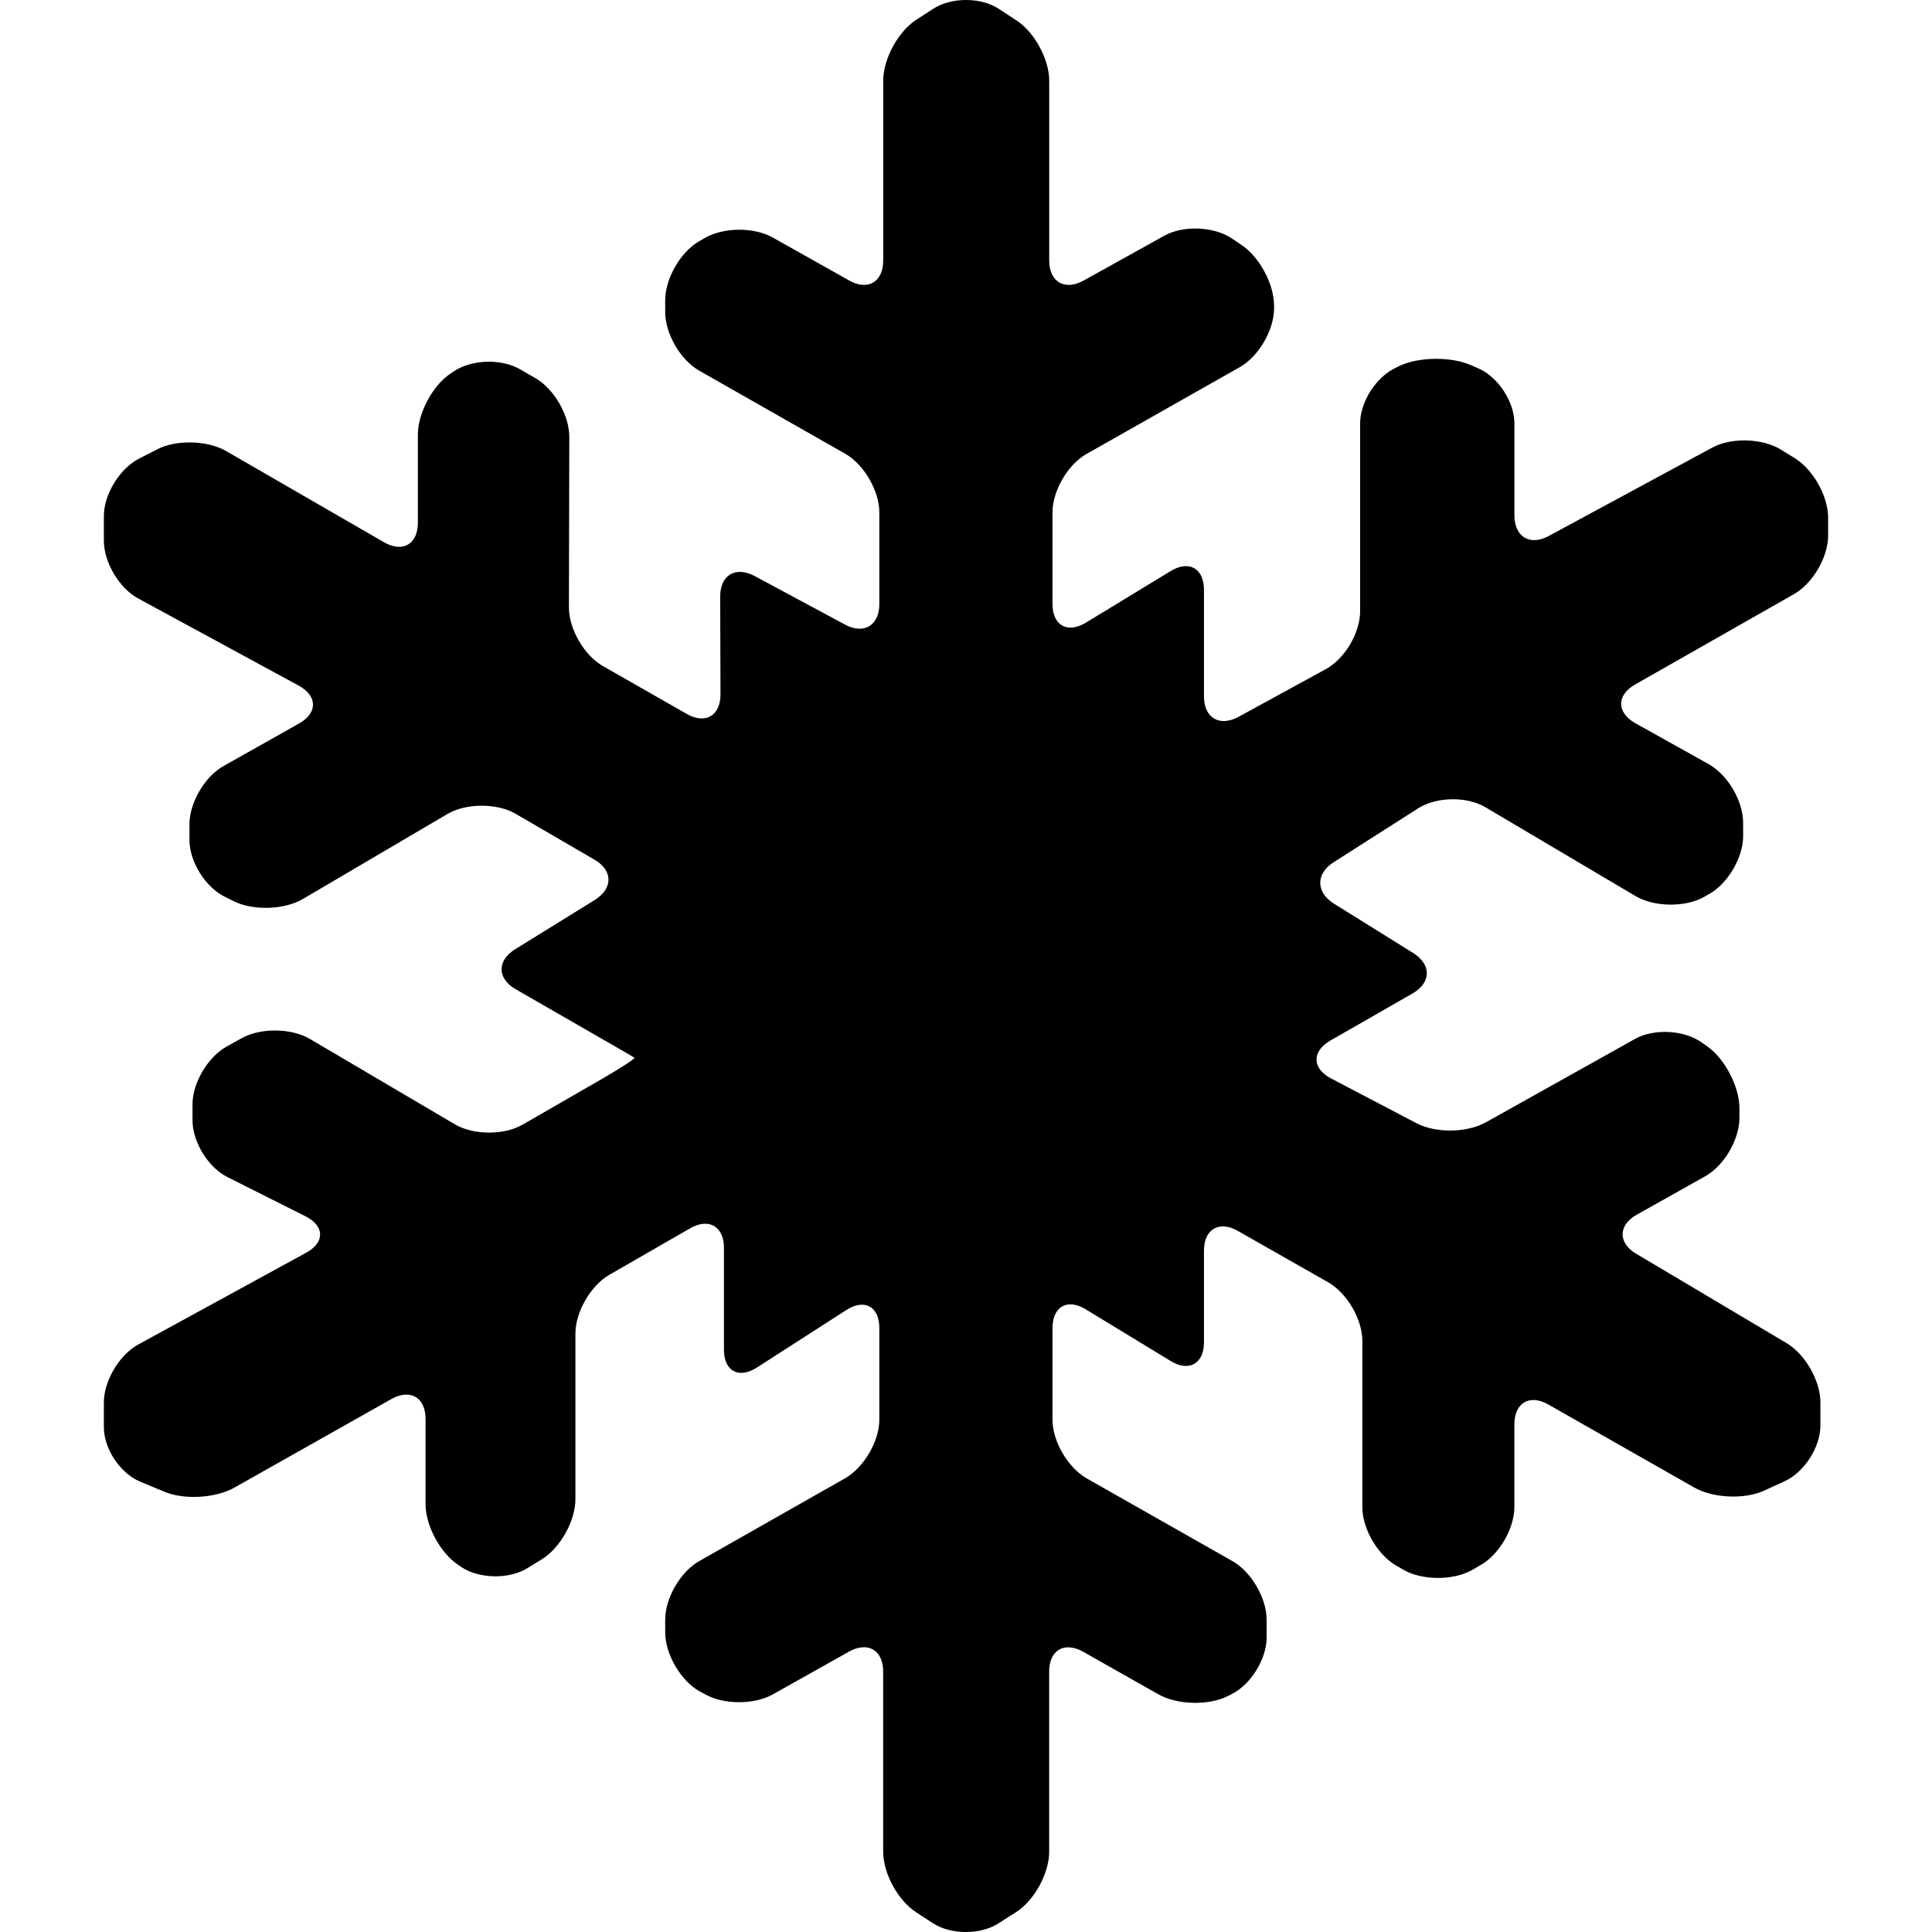 <svg width="42" height="42" viewBox="0 0 42 42" fill="none" xmlns="http://www.w3.org/2000/svg">
<g clip-path="url(#clip0_2_77)">
<path d="M19.913 41.569C19.52 41.314 19.199 40.724 19.199 40.254V36.337C19.199 35.87 18.864 35.678 18.458 35.904L16.8 36.835C16.393 37.062 15.725 37.062 15.322 36.829L15.199 36.763C14.791 36.529 14.461 35.955 14.461 35.487V35.207C14.461 34.742 14.792 34.168 15.2 33.937L18.377 32.134C18.783 31.899 19.116 31.329 19.116 30.862V28.872C19.116 28.402 18.793 28.226 18.4 28.478L16.453 29.73C16.059 29.981 15.738 29.808 15.738 29.34V27.127C15.738 26.659 15.406 26.469 15.002 26.703L13.247 27.713C12.841 27.947 12.509 28.522 12.509 28.989V32.592C12.509 33.06 12.183 33.645 11.787 33.892L11.468 34.089C11.069 34.335 10.425 34.326 10.034 34.07L9.959 34.018C9.572 33.76 9.251 33.167 9.251 32.697V30.845C9.251 30.379 8.918 30.185 8.51 30.413L5.091 32.342C4.685 32.569 3.999 32.61 3.568 32.427L3.041 32.207C2.612 32.028 2.258 31.492 2.258 31.03V30.486C2.258 30.019 2.593 29.454 3.005 29.229L6.654 27.234C7.067 27.009 7.059 26.653 6.641 26.441L4.945 25.589C4.525 25.38 4.185 24.824 4.185 24.356V24.006C4.185 23.538 4.522 22.973 4.932 22.748L5.264 22.564C5.675 22.34 6.34 22.349 6.743 22.589L9.891 24.443C10.295 24.679 10.957 24.682 11.362 24.448L13.092 23.451C13.498 23.216 13.811 23.013 13.791 22.995C13.77 22.977 13.419 22.773 13.013 22.542L11.214 21.507C10.807 21.276 10.8 20.884 11.197 20.637L12.934 19.562C13.33 19.312 13.326 18.919 12.919 18.686L11.2 17.686C10.794 17.456 10.133 17.459 9.731 17.693L6.585 19.543C6.18 19.78 5.507 19.801 5.087 19.594L4.88 19.491C4.462 19.282 4.119 18.731 4.119 18.26V17.917C4.119 17.449 4.453 16.88 4.862 16.651L6.5 15.729C6.909 15.5 6.904 15.129 6.494 14.905L3.006 13.011C2.595 12.791 2.258 12.225 2.258 11.757V11.216C2.258 10.75 2.598 10.193 3.014 9.975L3.416 9.769C3.833 9.553 4.506 9.572 4.91 9.802L8.348 11.788C8.753 12.022 9.084 11.831 9.084 11.364V9.45C9.084 8.982 9.402 8.386 9.789 8.124L9.86 8.076C10.247 7.813 10.896 7.791 11.303 8.027L11.642 8.222C12.047 8.456 12.379 9.032 12.376 9.499L12.368 13.204C12.368 13.675 12.698 14.246 13.107 14.48L14.928 15.519C15.332 15.754 15.665 15.559 15.663 15.091L15.656 12.971C15.655 12.501 15.991 12.302 16.404 12.522L18.366 13.576C18.778 13.801 19.116 13.598 19.116 13.13V11.139C19.116 10.673 18.783 10.098 18.378 9.866L15.199 8.057C14.791 7.825 14.461 7.253 14.461 6.786V6.527C14.461 6.056 14.792 5.481 15.195 5.247L15.322 5.174C15.728 4.938 16.394 4.933 16.801 5.165L18.458 6.096C18.866 6.328 19.2 6.13 19.2 5.663V1.755C19.2 1.287 19.518 0.695 19.91 0.436L20.284 0.193C20.675 -0.062 21.316 -0.066 21.71 0.19L22.094 0.442C22.487 0.695 22.809 1.287 22.809 1.754V5.661C22.809 6.128 23.145 6.326 23.553 6.101L25.317 5.121C25.727 4.896 26.381 4.921 26.772 5.179L26.987 5.324C27.377 5.58 27.697 6.175 27.697 6.643V6.706C27.697 7.173 27.363 7.749 26.956 7.979L23.618 9.87C23.212 10.1 22.88 10.672 22.88 11.139V13.13C22.88 13.598 23.206 13.778 23.605 13.537L25.448 12.415C25.846 12.172 26.173 12.353 26.173 12.821V15.139C26.173 15.609 26.512 15.805 26.922 15.585L28.819 14.548C29.232 14.324 29.568 13.761 29.568 13.29V9.206C29.568 8.736 29.915 8.196 30.34 7.996L30.432 7.951C30.856 7.755 31.552 7.75 31.981 7.94L32.143 8.01C32.571 8.2 32.922 8.735 32.922 9.206V11.202C32.922 11.671 33.258 11.875 33.67 11.651L37.226 9.729C37.638 9.508 38.301 9.527 38.702 9.766L39.015 9.959C39.414 10.203 39.742 10.783 39.742 11.254V11.643C39.742 12.111 39.409 12.682 39.004 12.913L35.547 14.88C35.139 15.111 35.142 15.49 35.548 15.72L37.149 16.614C37.559 16.844 37.894 17.414 37.894 17.881V18.179C37.894 18.647 37.558 19.215 37.148 19.439L37.036 19.504C36.627 19.727 35.963 19.719 35.559 19.482L32.287 17.546C31.884 17.309 31.23 17.32 30.835 17.569L28.996 18.742C28.601 18.989 28.604 19.398 28.998 19.644L30.725 20.72C31.121 20.969 31.115 21.363 30.709 21.596L28.919 22.622C28.515 22.857 28.52 23.225 28.935 23.444L30.8 24.421C31.215 24.637 31.888 24.627 32.298 24.4L35.55 22.582C35.958 22.357 36.607 22.39 36.988 22.659L37.12 22.751C37.503 23.026 37.814 23.628 37.814 24.092V24.301C37.814 24.772 37.481 25.34 37.071 25.571L35.582 26.406C35.175 26.635 35.171 27.022 35.574 27.258L38.843 29.201C39.245 29.441 39.574 30.019 39.574 30.485V30.992C39.574 31.46 39.227 32 38.802 32.198L38.346 32.407C37.919 32.601 37.239 32.569 36.831 32.337L33.66 30.533C33.252 30.301 32.921 30.495 32.921 30.964V32.763C32.921 33.231 32.588 33.802 32.177 34.029L31.992 34.136C31.584 34.362 30.917 34.358 30.513 34.128L30.355 34.036C29.946 33.802 29.616 33.231 29.616 32.763V29.15C29.616 28.682 29.284 28.111 28.875 27.877L26.91 26.759C26.506 26.527 26.173 26.721 26.173 27.188V29.181C26.173 29.649 25.845 29.831 25.446 29.585L23.605 28.465C23.206 28.218 22.88 28.403 22.88 28.873V30.862C22.88 31.33 23.211 31.899 23.617 32.135L26.794 33.938C27.201 34.169 27.535 34.742 27.535 35.208V35.6C27.535 36.068 27.19 36.623 26.773 36.83L26.688 36.873C26.271 37.082 25.593 37.063 25.186 36.835L23.548 35.908C23.141 35.679 22.808 35.87 22.808 36.338V40.255C22.808 40.725 22.485 41.315 22.09 41.567L21.709 41.81C21.315 42.066 20.674 42.063 20.281 41.81L19.913 41.569Z" fill="black"/>
</g>
<defs>
<clipPath id="clip0_2_77">
<rect width="42" height="42" fill="white"/>
</clipPath>
</defs>
</svg>
